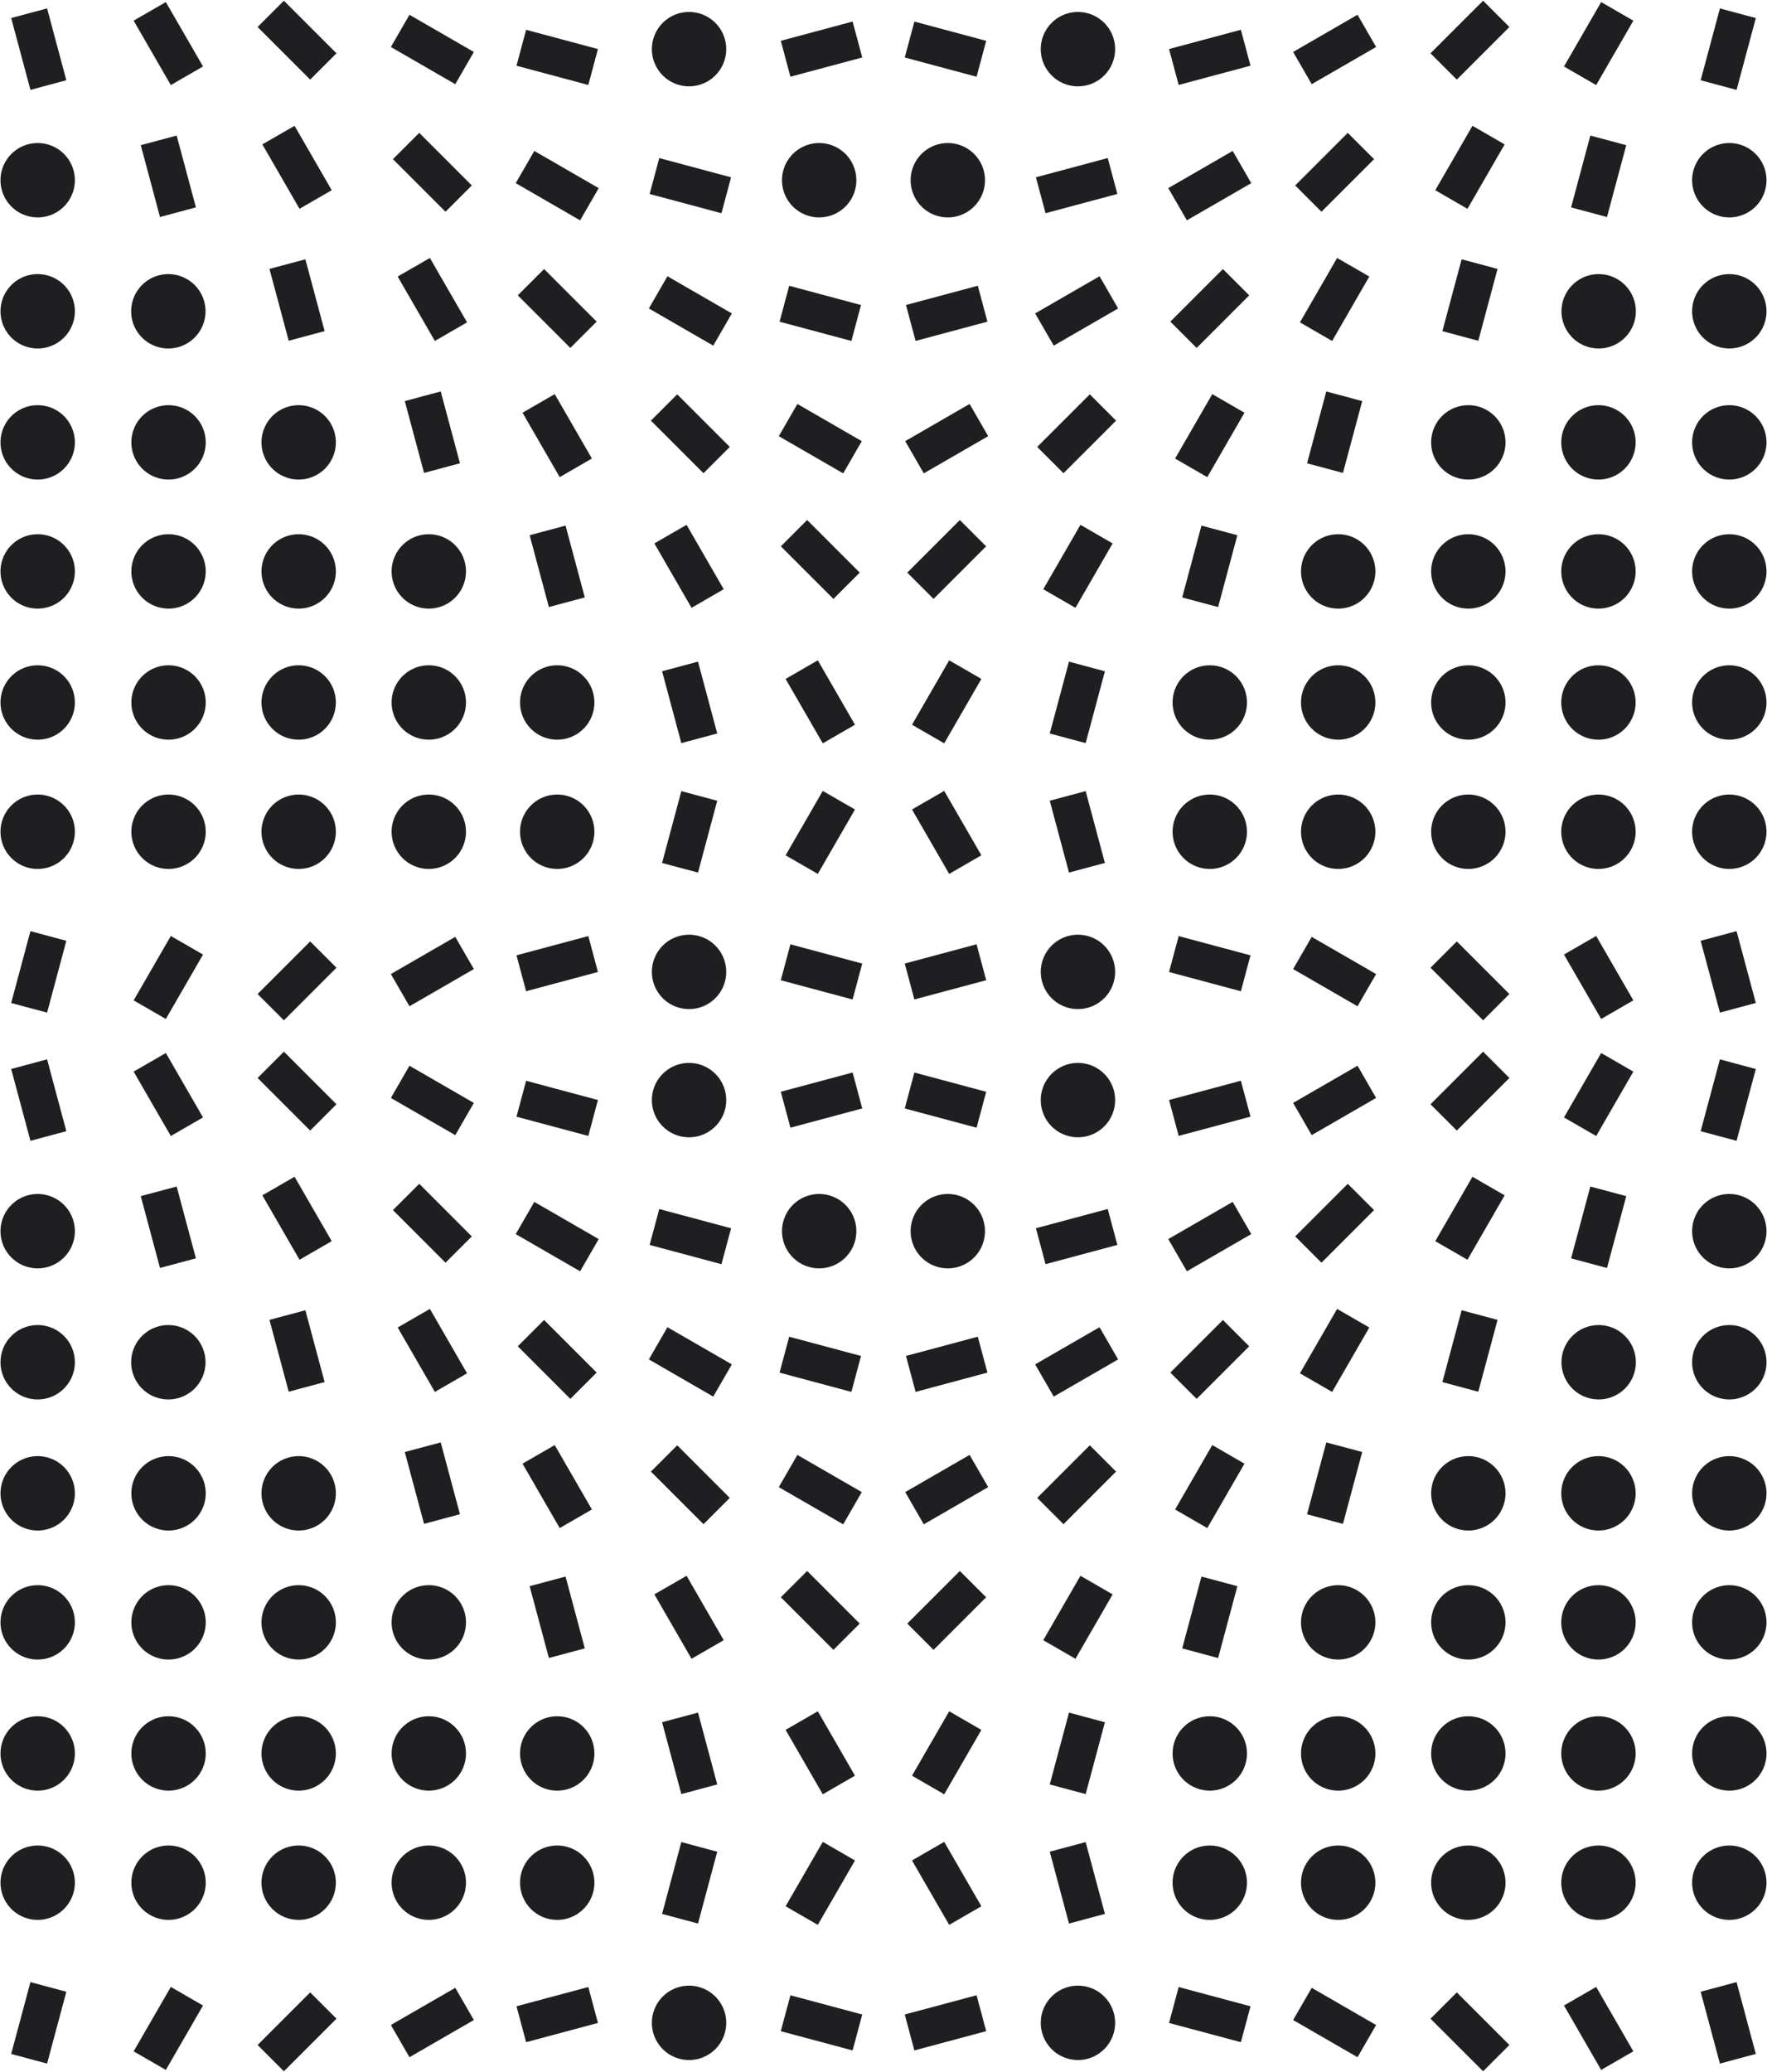 <svg xmlns="http://www.w3.org/2000/svg" width="1738.801" height="2038.568" viewBox="0 0 1738.801 2038.568"><defs><style>.a{fill:#1f1e21;stroke:rgba(0,0,0,0);}</style></defs><path class="a" d="M310.193-12731.584l25.873-25.869,51.738,51.738-25.869,25.869ZM-844-12705.715l51.738-51.738,25.869,25.869-51.738,51.738Zm-121.985,6.245,36.584-63.369,31.686,18.294-36.588,63.369Zm1407.508-45.075,31.686-18.294,36.584,63.369-31.683,18.29Zm134.5-13.551,35.339-9.471,18.94,70.679-35.339,9.467Zm-1662.52,61.2,18.94-70.678,35.339,9.47-18.94,70.679Zm1013.158-30.6a36.585,36.585,0,0,1,36.584-36.584A36.586,36.586,0,0,1-.17-12727.5a36.587,36.587,0,0,1-36.588,36.587A36.586,36.586,0,0,1-73.341-12727.5Zm-382.689,0a36.586,36.586,0,0,1,36.588-36.584,36.585,36.585,0,0,1,36.584,36.584,36.586,36.586,0,0,1-36.584,36.587A36.587,36.587,0,0,1-456.03-12727.5Zm631.024-2.774,18.294-31.687,63.365,36.588-18.29,31.683Zm-887.85,4.9,63.369-36.584,18.294,31.683-63.369,36.584Zm505.671-10.327,70.678-18.937,9.47,35.34-70.678,18.937Zm-121.981,16.4,9.47-35.34,70.678,18.937-9.47,35.34Zm382.065-8.1,9.47-35.343,70.678,18.94-9.47,35.339Zm-642.145-16.4,70.675-18.94,9.47,35.34-70.678,18.939Zm389.2-143.474,31.686-18.294,36.584,63.369-31.683,18.294Zm-124.389,45.075,36.588-63.369,31.683,18.294-36.588,63.365Zm259.932-53.685,35.339-9.47,18.936,70.679-35.339,9.47Zm-381.481,61.205,18.94-70.675,35.339,9.466-18.94,70.679Zm1013.609-30.708a36.588,36.588,0,0,1,36.588-36.588,36.587,36.587,0,0,1,36.584,36.588,36.589,36.589,0,0,1-36.584,36.588A36.59,36.59,0,0,1,567.629-12865.377Zm-128.773,0a36.588,36.588,0,0,1,36.588-36.588,36.584,36.584,0,0,1,36.584,36.588,36.587,36.587,0,0,1-36.584,36.588A36.59,36.59,0,0,1,438.856-12865.377Zm-128.049,0a36.588,36.588,0,0,1,36.588-36.588,36.587,36.587,0,0,1,36.584,36.588,36.589,36.589,0,0,1-36.584,36.588A36.59,36.59,0,0,1,310.806-12865.377Zm-128.049,0a36.588,36.588,0,0,1,36.588-36.588,36.587,36.587,0,0,1,36.584,36.588,36.589,36.589,0,0,1-36.584,36.588A36.59,36.59,0,0,1,182.757-12865.377Zm-126.369,0a36.584,36.584,0,0,1,36.584-36.588,36.588,36.588,0,0,1,36.588,36.588,36.59,36.59,0,0,1-36.588,36.588A36.587,36.587,0,0,1,56.388-12865.377Zm-642.148,0a36.588,36.588,0,0,1,36.588-36.588,36.587,36.587,0,0,1,36.584,36.588,36.589,36.589,0,0,1-36.584,36.588A36.59,36.59,0,0,1-585.76-12865.377Zm-126.372,0a36.588,36.588,0,0,1,36.588-36.588,36.584,36.584,0,0,1,36.584,36.588,36.587,36.587,0,0,1-36.584,36.588A36.59,36.59,0,0,1-712.133-12865.377Zm-128.049,0a36.588,36.588,0,0,1,36.588-36.588,36.587,36.587,0,0,1,36.584,36.588,36.589,36.589,0,0,1-36.584,36.588A36.59,36.59,0,0,1-840.182-12865.377Zm-128.049,0a36.588,36.588,0,0,1,36.588-36.588,36.587,36.587,0,0,1,36.584,36.588,36.589,36.589,0,0,1-36.584,36.588A36.59,36.59,0,0,1-968.231-12865.377Zm-128.769,0a36.588,36.588,0,0,1,36.588-36.588,36.587,36.587,0,0,1,36.584,36.588,36.589,36.589,0,0,1-36.584,36.588A36.59,36.59,0,0,1-1097-12865.377Zm896.962-105.282,36.584-63.369,31.686,18.294-36.588,63.369Zm-124.389-45.075,31.683-18.294,36.584,63.369-31.683,18.29ZM-64.5-12962.05l18.94-70.679,35.339,9.471-18.94,70.674Zm-381.477-61.208,35.339-9.471,18.94,70.679-35.339,9.466Zm1013.609,30.711a36.588,36.588,0,0,1,36.588-36.588,36.587,36.587,0,0,1,36.584,36.588,36.586,36.586,0,0,1-36.584,36.584A36.587,36.587,0,0,1,567.629-12992.547Zm-128.773,0a36.588,36.588,0,0,1,36.588-36.588,36.584,36.584,0,0,1,36.584,36.588,36.584,36.584,0,0,1-36.584,36.584A36.587,36.587,0,0,1,438.856-12992.547Zm-128.049,0a36.588,36.588,0,0,1,36.588-36.588,36.587,36.587,0,0,1,36.584,36.588,36.586,36.586,0,0,1-36.584,36.584A36.587,36.587,0,0,1,310.806-12992.547Zm-128.049,0a36.588,36.588,0,0,1,36.588-36.588,36.587,36.587,0,0,1,36.584,36.588,36.586,36.586,0,0,1-36.584,36.584A36.587,36.587,0,0,1,182.757-12992.547Zm-126.369,0a36.588,36.588,0,0,1,36.588-36.588,36.587,36.587,0,0,1,36.584,36.588,36.586,36.586,0,0,1-36.584,36.584A36.587,36.587,0,0,1,56.388-12992.547Zm-642.148,0a36.588,36.588,0,0,1,36.588-36.588,36.587,36.587,0,0,1,36.584,36.588,36.586,36.586,0,0,1-36.584,36.584A36.587,36.587,0,0,1-585.76-12992.547Zm-126.372,0a36.588,36.588,0,0,1,36.588-36.588,36.584,36.584,0,0,1,36.584,36.588,36.584,36.584,0,0,1-36.584,36.584A36.587,36.587,0,0,1-712.133-12992.547Zm-128.049,0a36.588,36.588,0,0,1,36.588-36.588,36.587,36.587,0,0,1,36.584,36.588,36.586,36.586,0,0,1-36.584,36.584A36.587,36.587,0,0,1-840.182-12992.547Zm-128.049,0a36.588,36.588,0,0,1,36.588-36.588,36.587,36.587,0,0,1,36.584,36.588,36.586,36.586,0,0,1-36.584,36.584A36.587,36.587,0,0,1-968.231-12992.547Zm-128.769,0a36.588,36.588,0,0,1,36.588-36.588,36.587,36.587,0,0,1,36.584,36.588,36.586,36.586,0,0,1-36.584,36.584A36.587,36.587,0,0,1-1097-12992.547Zm1664.629-128.962a36.587,36.587,0,0,1,36.588-36.587,36.586,36.586,0,0,1,36.584,36.587,36.586,36.586,0,0,1-36.584,36.584A36.587,36.587,0,0,1,567.629-13121.509Zm-128.773,0a36.587,36.587,0,0,1,36.588-36.587,36.584,36.584,0,0,1,36.584,36.587,36.584,36.584,0,0,1-36.584,36.584A36.587,36.587,0,0,1,438.856-13121.509Zm-128.049,0a36.587,36.587,0,0,1,36.588-36.587,36.586,36.586,0,0,1,36.584,36.587,36.586,36.586,0,0,1-36.584,36.584A36.587,36.587,0,0,1,310.806-13121.509Zm-128.049,0a36.587,36.587,0,0,1,36.588-36.587,36.586,36.586,0,0,1,36.584,36.587,36.586,36.586,0,0,1-36.584,36.584A36.587,36.587,0,0,1,182.757-13121.509Zm-894.89,0a36.587,36.587,0,0,1,36.588-36.587,36.584,36.584,0,0,1,36.584,36.587,36.584,36.584,0,0,1-36.584,36.584A36.587,36.587,0,0,1-712.133-13121.509Zm-128.049,0a36.587,36.587,0,0,1,36.588-36.587,36.586,36.586,0,0,1,36.584,36.587,36.586,36.586,0,0,1-36.584,36.584A36.587,36.587,0,0,1-840.182-13121.509Zm-128.049,0a36.587,36.587,0,0,1,36.588-36.587,36.586,36.586,0,0,1,36.584,36.587,36.586,36.586,0,0,1-36.584,36.584A36.587,36.587,0,0,1-968.231-13121.509Zm-128.769,0a36.587,36.587,0,0,1,36.588-36.587,36.586,36.586,0,0,1,36.584,36.587,36.586,36.586,0,0,1-36.584,36.584A36.587,36.587,0,0,1-1097-13121.509Zm1026.108,17.529,36.588-63.369,31.683,18.294-36.584,63.369Zm-382.689-45.075,31.686-18.294,36.584,63.369-31.683,18.294Zm519.418,53.142,18.936-70.678,35.339,9.47-18.936,70.679Zm-642.152-61.208,35.339-9.47,18.94,70.678-35.339,9.471Zm371.6,36.795,51.742-51.742,25.869,25.873-51.738,51.738ZM-329.1-13146.2l25.869-25.873,51.738,51.742-25.869,25.869Zm896.729-102.272a36.588,36.588,0,0,1,36.588-36.588,36.587,36.587,0,0,1,36.584,36.588,36.585,36.585,0,0,1-36.584,36.583A36.586,36.586,0,0,1,567.629-13248.468Zm-128.773,0a36.588,36.588,0,0,1,36.588-36.588,36.584,36.584,0,0,1,36.584,36.588,36.583,36.583,0,0,1-36.584,36.583A36.586,36.586,0,0,1,438.856-13248.468Zm-128.049,0a36.588,36.588,0,0,1,36.588-36.588,36.587,36.587,0,0,1,36.584,36.588,36.585,36.585,0,0,1-36.584,36.583A36.586,36.586,0,0,1,310.806-13248.468Zm-1150.988,0a36.588,36.588,0,0,1,36.588-36.588,36.587,36.587,0,0,1,36.584,36.588,36.585,36.585,0,0,1-36.584,36.583A36.586,36.586,0,0,1-840.182-13248.468Zm-128.049,0a36.588,36.588,0,0,1,36.588-36.588,36.587,36.587,0,0,1,36.584,36.588,36.585,36.585,0,0,1-36.584,36.583A36.586,36.586,0,0,1-968.231-13248.468Zm-128.769,0a36.588,36.588,0,0,1,36.588-36.588,36.587,36.587,0,0,1,36.584,36.588,36.585,36.585,0,0,1-36.584,36.583A36.586,36.586,0,0,1-1097-13248.468Zm1155.838,15.9,36.588-63.365,31.683,18.29-36.588,63.369Zm-642.148-45.075,31.686-18.294,36.584,63.369-31.683,18.294Zm376.576,27.971,63.369-36.584,18.29,31.683-63.369,36.584Zm-124.393-4.9,18.294-31.686,63.369,36.587-18.294,31.683Zm254.285,10.594,51.738-51.742,25.869,25.873-51.738,51.738Zm-380.126-25.869,25.873-25.873,51.738,51.742-25.869,25.869Zm645.654,41.965,18.94-70.679,35.339,9.471-18.94,70.678Zm-887.85-61.208,35.339-9.471,18.94,70.679-35.339,9.47Zm1266.793-88.341a36.588,36.588,0,0,1,36.588-36.588,36.587,36.587,0,0,1,36.584,36.588,36.589,36.589,0,0,1-36.584,36.588A36.59,36.59,0,0,1,567.629-13377.43Zm-128.559,0a36.584,36.584,0,0,1,36.584-36.588,36.588,36.588,0,0,1,36.588,36.588,36.59,36.59,0,0,1-36.588,36.588A36.587,36.587,0,0,1,439.07-13377.43Zm-1407.508,0a36.584,36.584,0,0,1,36.584-36.588,36.588,36.588,0,0,1,36.588,36.588,36.59,36.59,0,0,1-36.588,36.588A36.587,36.587,0,0,1-968.438-13377.43Zm-128.563,0a36.588,36.588,0,0,1,36.588-36.588,36.587,36.587,0,0,1,36.584,36.588,36.589,36.589,0,0,1-36.584,36.588A36.59,36.59,0,0,1-1097-13377.43Zm509.021-15.705,25.873-25.869,51.738,51.742-25.869,25.869Zm642.148,25.869L105.907-13419l25.869,25.869L80.038-13341.4Zm-133.039-8.055L-15.5-13411.9l18.294,31.683-63.369,36.587Zm-380.122-4.9,18.294-31.683,63.369,36.584-18.294,31.686Zm640.682,13.691,36.584-63.369,31.686,18.294-36.588,63.369Zm-887.85-45.075,31.683-18.294,36.588,63.369-31.686,18.294Zm500.182,28,70.678-18.94,9.466,35.34-70.678,18.94Zm-124.393,16.4,9.47-35.34,70.678,18.94-9.47,35.34Zm652.232,9.3,18.94-70.678,35.339,9.47-18.94,70.679Zm-1154.2-61.208,35.339-9.466,18.936,70.674-35.339,9.471Zm884.478-79.487,63.369-36.588,18.294,31.687-63.369,36.584Zm-642.148-4.9,18.294-31.687,63.369,36.588-18.294,31.683Zm1157.636-2.881a36.588,36.588,0,0,1,36.588-36.588,36.587,36.587,0,0,1,36.584,36.588,36.586,36.586,0,0,1-36.584,36.584A36.587,36.587,0,0,1,567.629-13506.388Zm-769.023,0a36.588,36.588,0,0,1,36.588-36.588,36.584,36.584,0,0,1,36.584,36.588,36.584,36.584,0,0,1-36.584,36.584A36.587,36.587,0,0,1-201.394-13506.388Zm-126.587,0a36.588,36.588,0,0,1,36.588-36.588,36.587,36.587,0,0,1,36.584,36.588,36.586,36.586,0,0,1-36.584,36.584A36.587,36.587,0,0,1-327.981-13506.388Zm-769.019,0a36.588,36.588,0,0,1,36.588-36.588,36.587,36.587,0,0,1,36.584,36.588,36.586,36.586,0,0,1-36.584,36.584A36.587,36.587,0,0,1-1097-13506.388Zm1545.515,26.741,18.94-70.679,35.339,9.47-18.94,70.679Zm-1407.508-61.212,35.339-9.467,18.936,70.679-35.339,9.466Zm880.88,31.6,70.678-18.937,9.47,35.34-70.678,18.937Zm-380.122,16.4,9.47-35.339,70.678,18.939-9.47,35.34Zm635.253-8.373,51.742-51.742,25.869,25.873-51.738,51.738Zm-887.846-25.869,25.869-25.873,51.738,51.742-25.869,25.869Zm1025.694,30.541,36.584-63.369,31.686,18.294-36.588,63.369Zm-1154.2-45.075,31.683-18.29,36.588,63.365-31.686,18.294Zm1415.356-63.11,18.936-70.679,35.339,9.471-18.936,70.675Zm-1662.517-61.208,35.336-9.471,18.94,70.679-35.339,9.467Zm1013.155,30.6a36.586,36.586,0,0,1,36.584-36.587A36.587,36.587,0,0,1-.17-13635.35a36.586,36.586,0,0,1-36.588,36.584A36.585,36.585,0,0,1-73.341-13635.35Zm-382.689,0a36.587,36.587,0,0,1,36.588-36.587,36.586,36.586,0,0,1,36.584,36.587,36.585,36.585,0,0,1-36.584,36.584A36.586,36.586,0,0,1-456.03-13635.35Zm897.549,17.05,36.588-63.365,31.683,18.29-36.584,63.369Zm-1407.508-45.072,31.683-18.293,36.588,63.369-31.686,18.29ZM52.9-13635.452l70.675-18.937,9.47,35.335-70.678,18.94Zm-642.148,16.4,9.466-35.339,70.678,18.94-9.466,35.339Zm764.24-13.521,63.369-36.584,18.294,31.683-63.369,36.588Zm-887.85-4.9,18.294-31.687,63.369,36.588-18.294,31.687Zm1023.05,6.216L361.935-13683l25.869,25.869-51.738,51.742ZM-844-13657.13l25.869-25.869,51.738,51.738-25.869,25.873Zm514.838,13.581,70.678-18.94,9.47,35.34-70.678,18.939Zm121.985,16.4,9.466-35.34,70.678,18.937-9.466,35.34Zm517.375-138.436,25.873-25.869,51.738,51.738-25.869,25.873ZM-844-13739.712l51.738-51.742,25.869,25.869-51.738,51.742Zm1285.523-38.833,31.686-18.294,36.584,63.369-31.683,18.293Zm-1407.508,45.075,36.584-63.369,31.686,18.294-36.588,63.368ZM576.02-13792.1l35.339-9.47,18.94,70.678-35.339,9.471Zm-1662.52,61.208,18.94-70.678,35.339,9.466-18.94,70.683Zm1013.158-30.6a36.587,36.587,0,0,1,36.584-36.588A36.588,36.588,0,0,1-.17-13761.492a36.587,36.587,0,0,1-36.588,36.584A36.586,36.586,0,0,1-73.341-13761.492Zm-382.689,0a36.588,36.588,0,0,1,36.588-36.588,36.587,36.587,0,0,1,36.584,36.588,36.586,36.586,0,0,1-36.584,36.584A36.587,36.587,0,0,1-456.03-13761.492Zm-256.826,2.123,63.369-36.584,18.294,31.683-63.369,36.588Zm887.85-4.9,18.294-31.686,63.365,36.587-18.29,31.683Zm-382.179-5.426,70.678-18.936,9.47,35.339-70.678,18.937Zm-121.981,16.4,9.47-35.339,70.678,18.936-9.47,35.34Zm382.065-8.1,9.47-35.339,70.678,18.937-9.47,35.339Zm-642.145-16.4,70.675-18.94,9.47,35.34-70.678,18.939Zm389.2-143.474,31.686-18.293,36.584,63.369-31.683,18.293Zm-124.389,45.076,36.588-63.369,31.683,18.293-36.588,63.369Zm259.932-53.686,35.339-9.47,18.936,70.679-35.339,9.47Zm-381.481,61.209,18.94-70.679,35.339,9.47-18.94,70.679Zm1013.609-30.712a36.584,36.584,0,0,1,36.588-36.584,36.583,36.583,0,0,1,36.584,36.584,36.587,36.587,0,0,1-36.584,36.588A36.588,36.588,0,0,1,567.629-13899.378Zm-128.773,0a36.584,36.584,0,0,1,36.588-36.584,36.581,36.581,0,0,1,36.584,36.584,36.584,36.584,0,0,1-36.584,36.588A36.588,36.588,0,0,1,438.856-13899.378Zm-128.049,0a36.584,36.584,0,0,1,36.588-36.584,36.583,36.583,0,0,1,36.584,36.584,36.587,36.587,0,0,1-36.584,36.588A36.588,36.588,0,0,1,310.806-13899.378Zm-128.049,0a36.584,36.584,0,0,1,36.588-36.584,36.583,36.583,0,0,1,36.584,36.584,36.587,36.587,0,0,1-36.584,36.588A36.588,36.588,0,0,1,182.757-13899.378Zm-126.369,0a36.581,36.581,0,0,1,36.584-36.584,36.584,36.584,0,0,1,36.588,36.584,36.588,36.588,0,0,1-36.588,36.588A36.584,36.584,0,0,1,56.388-13899.378Zm-642.148,0a36.584,36.584,0,0,1,36.588-36.584,36.583,36.583,0,0,1,36.584,36.584,36.587,36.587,0,0,1-36.584,36.588A36.588,36.588,0,0,1-585.76-13899.378Zm-126.372,0a36.584,36.584,0,0,1,36.588-36.584,36.581,36.581,0,0,1,36.584,36.584,36.584,36.584,0,0,1-36.584,36.588A36.588,36.588,0,0,1-712.133-13899.378Zm-128.049,0a36.584,36.584,0,0,1,36.588-36.584,36.583,36.583,0,0,1,36.584,36.584,36.587,36.587,0,0,1-36.584,36.588A36.588,36.588,0,0,1-840.182-13899.378Zm-128.049,0a36.584,36.584,0,0,1,36.588-36.584,36.583,36.583,0,0,1,36.584,36.584,36.587,36.587,0,0,1-36.584,36.588A36.588,36.588,0,0,1-968.231-13899.378Zm-128.769,0a36.584,36.584,0,0,1,36.588-36.584,36.583,36.583,0,0,1,36.584,36.584,36.587,36.587,0,0,1-36.584,36.588A36.588,36.588,0,0,1-1097-13899.378Zm896.962-105.282,36.584-63.369,31.686,18.294-36.588,63.369Zm-124.389-45.075,31.683-18.294,36.584,63.369-31.683,18.294Zm259.925,53.685,18.94-70.679,35.339,9.471-18.94,70.678Zm-381.477-61.208,35.339-9.471,18.94,70.679-35.339,9.47Zm1013.609,30.711a36.588,36.588,0,0,1,36.588-36.588,36.587,36.587,0,0,1,36.584,36.588,36.586,36.586,0,0,1-36.584,36.584A36.587,36.587,0,0,1,567.629-14026.548Zm-128.773,0a36.588,36.588,0,0,1,36.588-36.588,36.584,36.584,0,0,1,36.584,36.588,36.584,36.584,0,0,1-36.584,36.584A36.587,36.587,0,0,1,438.856-14026.548Zm-128.049,0a36.588,36.588,0,0,1,36.588-36.588,36.587,36.587,0,0,1,36.584,36.588,36.586,36.586,0,0,1-36.584,36.584A36.587,36.587,0,0,1,310.806-14026.548Zm-128.049,0a36.588,36.588,0,0,1,36.588-36.588,36.587,36.587,0,0,1,36.584,36.588,36.586,36.586,0,0,1-36.584,36.584A36.587,36.587,0,0,1,182.757-14026.548Zm-126.369,0a36.588,36.588,0,0,1,36.588-36.588,36.587,36.587,0,0,1,36.584,36.588,36.586,36.586,0,0,1-36.584,36.584A36.587,36.587,0,0,1,56.388-14026.548Zm-642.148,0a36.588,36.588,0,0,1,36.588-36.588,36.587,36.587,0,0,1,36.584,36.588,36.586,36.586,0,0,1-36.584,36.584A36.587,36.587,0,0,1-585.76-14026.548Zm-126.372,0a36.588,36.588,0,0,1,36.588-36.588,36.584,36.584,0,0,1,36.584,36.588,36.584,36.584,0,0,1-36.584,36.584A36.587,36.587,0,0,1-712.133-14026.548Zm-128.049,0a36.588,36.588,0,0,1,36.588-36.588,36.587,36.587,0,0,1,36.584,36.588,36.586,36.586,0,0,1-36.584,36.584A36.587,36.587,0,0,1-840.182-14026.548Zm-128.049,0a36.588,36.588,0,0,1,36.588-36.588,36.587,36.587,0,0,1,36.584,36.588,36.586,36.586,0,0,1-36.584,36.584A36.587,36.587,0,0,1-968.231-14026.548Zm-128.769,0a36.588,36.588,0,0,1,36.588-36.588,36.587,36.587,0,0,1,36.584,36.588,36.586,36.586,0,0,1-36.584,36.584A36.587,36.587,0,0,1-1097-14026.548ZM567.629-14155.51a36.583,36.583,0,0,1,36.588-36.583,36.583,36.583,0,0,1,36.584,36.583,36.587,36.587,0,0,1-36.584,36.588A36.588,36.588,0,0,1,567.629-14155.51Zm-128.773,0a36.583,36.583,0,0,1,36.588-36.583,36.58,36.58,0,0,1,36.584,36.583,36.584,36.584,0,0,1-36.584,36.588A36.588,36.588,0,0,1,438.856-14155.51Zm-128.049,0a36.583,36.583,0,0,1,36.588-36.583,36.583,36.583,0,0,1,36.584,36.583,36.587,36.587,0,0,1-36.584,36.588A36.588,36.588,0,0,1,310.806-14155.51Zm-128.049,0a36.583,36.583,0,0,1,36.588-36.583,36.583,36.583,0,0,1,36.584,36.583,36.587,36.587,0,0,1-36.584,36.588A36.588,36.588,0,0,1,182.757-14155.51Zm-894.89,0a36.583,36.583,0,0,1,36.588-36.583,36.58,36.58,0,0,1,36.584,36.583,36.584,36.584,0,0,1-36.584,36.588A36.588,36.588,0,0,1-712.133-14155.51Zm-128.049,0a36.583,36.583,0,0,1,36.588-36.583,36.583,36.583,0,0,1,36.584,36.583,36.587,36.587,0,0,1-36.584,36.588A36.588,36.588,0,0,1-840.182-14155.51Zm-128.049,0a36.583,36.583,0,0,1,36.588-36.583,36.583,36.583,0,0,1,36.584,36.583,36.587,36.587,0,0,1-36.584,36.588A36.588,36.588,0,0,1-968.231-14155.51Zm-128.769,0a36.583,36.583,0,0,1,36.588-36.583,36.583,36.583,0,0,1,36.584,36.583,36.587,36.587,0,0,1-36.584,36.588A36.588,36.588,0,0,1-1097-14155.51Zm1026.108,17.529,36.588-63.365,31.683,18.29-36.584,63.369Zm-382.689-45.075,31.686-18.293,36.584,63.368-31.683,18.294Zm519.418,53.143,18.936-70.679,35.339,9.47-18.936,70.679Zm-642.152-61.209,35.339-9.466,18.94,70.675-35.339,9.47Zm371.6,36.795,51.742-51.738,25.869,25.869-51.738,51.738ZM-329.1-14180.2l25.869-25.869,51.738,51.738-25.869,25.869Zm896.729-102.272a36.584,36.584,0,0,1,36.588-36.584,36.583,36.583,0,0,1,36.584,36.584,36.586,36.586,0,0,1-36.584,36.587A36.587,36.587,0,0,1,567.629-14282.469Zm-128.773,0a36.584,36.584,0,0,1,36.588-36.584,36.581,36.581,0,0,1,36.584,36.584,36.584,36.584,0,0,1-36.584,36.587A36.587,36.587,0,0,1,438.856-14282.469Zm-128.049,0a36.584,36.584,0,0,1,36.588-36.584,36.583,36.583,0,0,1,36.584,36.584,36.586,36.586,0,0,1-36.584,36.587A36.587,36.587,0,0,1,310.806-14282.469Zm-1150.988,0a36.584,36.584,0,0,1,36.588-36.584,36.583,36.583,0,0,1,36.584,36.584,36.586,36.586,0,0,1-36.584,36.587A36.587,36.587,0,0,1-840.182-14282.469Zm-128.049,0a36.584,36.584,0,0,1,36.588-36.584,36.583,36.583,0,0,1,36.584,36.584,36.586,36.586,0,0,1-36.584,36.587A36.587,36.587,0,0,1-968.231-14282.469Zm-128.769,0a36.584,36.584,0,0,1,36.588-36.584,36.583,36.583,0,0,1,36.584,36.584,36.586,36.586,0,0,1-36.584,36.587A36.587,36.587,0,0,1-1097-14282.469Zm1155.838,15.907,36.588-63.369,31.683,18.294-36.588,63.365Zm-642.148-45.075,31.686-18.294,36.584,63.369-31.683,18.29Zm376.576,27.968,63.369-36.584,18.29,31.683-63.369,36.587Zm-124.393-4.9,18.294-31.683,63.369,36.584-18.294,31.686Zm254.285,10.593,51.738-51.738,25.869,25.869-51.738,51.738Zm-380.126-25.869,25.873-25.869,51.738,51.738-25.869,25.869Zm645.654,41.965,18.94-70.678,35.339,9.47-18.94,70.679Zm-887.85-61.208,35.339-9.47,18.94,70.678-35.339,9.471Zm1266.793-88.341a36.584,36.584,0,0,1,36.588-36.584,36.583,36.583,0,0,1,36.584,36.584,36.587,36.587,0,0,1-36.584,36.588A36.588,36.588,0,0,1,567.629-14411.431Zm-128.559,0a36.581,36.581,0,0,1,36.584-36.584,36.584,36.584,0,0,1,36.588,36.584,36.588,36.588,0,0,1-36.588,36.588A36.584,36.584,0,0,1,439.07-14411.431Zm-1407.508,0a36.581,36.581,0,0,1,36.584-36.584,36.584,36.584,0,0,1,36.588,36.584,36.588,36.588,0,0,1-36.588,36.588A36.584,36.584,0,0,1-968.438-14411.431Zm-128.563,0a36.584,36.584,0,0,1,36.588-36.584,36.583,36.583,0,0,1,36.584,36.584,36.587,36.587,0,0,1-36.584,36.588A36.588,36.588,0,0,1-1097-14411.431Zm1151.169,10.168L105.907-14453l25.869,25.869-51.738,51.741Zm-642.148-25.872,25.873-25.869,51.738,51.741-25.869,25.869Zm509.109,17.813,63.369-36.584,18.294,31.683-63.369,36.588Zm-380.122-4.9,18.294-31.683,63.369,36.584-18.294,31.687Zm640.682,13.691,36.584-63.369,31.686,18.294-36.588,63.369Zm-887.85-45.075,31.683-18.294,36.588,63.369-31.686,18.294Zm500.182,28,70.678-18.939,9.466,35.339-70.678,18.94Zm-124.393,16.4,9.47-35.339,70.678,18.939-9.47,35.34Zm652.232,9.3,18.94-70.678,35.339,9.47-18.94,70.679Zm-1154.2-61.212,35.339-9.466,18.936,70.678-35.339,9.467Zm884.478-79.487,63.369-36.584,18.294,31.683-63.369,36.584Zm-642.148-4.9,18.294-31.687,63.369,36.588-18.294,31.683Zm1157.636-2.881a36.587,36.587,0,0,1,36.588-36.587,36.586,36.586,0,0,1,36.584,36.587,36.586,36.586,0,0,1-36.584,36.584A36.587,36.587,0,0,1,567.629-14540.389Zm-769.023,0a36.587,36.587,0,0,1,36.588-36.587,36.584,36.584,0,0,1,36.584,36.587,36.584,36.584,0,0,1-36.584,36.584A36.587,36.587,0,0,1-201.394-14540.389Zm-126.587,0a36.587,36.587,0,0,1,36.588-36.587,36.586,36.586,0,0,1,36.584,36.587,36.586,36.586,0,0,1-36.584,36.584A36.587,36.587,0,0,1-327.981-14540.389Zm-769.019,0a36.587,36.587,0,0,1,36.588-36.587,36.586,36.586,0,0,1,36.584,36.587,36.586,36.586,0,0,1-36.584,36.584A36.587,36.587,0,0,1-1097-14540.389Zm1545.515,26.741,18.94-70.679,35.339,9.47-18.94,70.679Zm-1407.508-61.209,35.339-9.47,18.936,70.679-35.339,9.47Zm880.88,31.6,70.678-18.937,9.47,35.339-70.678,18.937Zm-380.122,16.4,9.47-35.335,70.678,18.937-9.47,35.339Zm635.253-8.373,51.742-51.738,25.869,25.869-51.738,51.742Zm-887.846-25.869,25.869-25.869,51.738,51.738-25.869,25.873Zm1025.694,30.542,36.584-63.366,31.686,18.29-36.588,63.369Zm-1154.2-45.076,31.683-18.29,36.588,63.366-31.686,18.293Zm1415.356-63.11,18.936-70.678,35.339,9.47-18.936,70.679Zm-1662.517-61.208,35.336-9.47,18.94,70.678-35.339,9.471Zm1013.155,30.6a36.583,36.583,0,0,1,36.584-36.584A36.584,36.584,0,0,1-.17-14669.35a36.587,36.587,0,0,1-36.588,36.587A36.586,36.586,0,0,1-73.341-14669.35Zm-382.689,0a36.584,36.584,0,0,1,36.588-36.584,36.583,36.583,0,0,1,36.584,36.584,36.586,36.586,0,0,1-36.584,36.587A36.587,36.587,0,0,1-456.03-14669.35Zm897.549,17.053,36.588-63.369,31.683,18.294L473.2-14634Zm-1407.508-45.075,31.683-18.294,36.588,63.369L-929.405-14634ZM52.9-14669.453l70.675-18.937,9.47,35.335-70.678,18.94Zm-642.148,16.4,9.466-35.339,70.678,18.937-9.466,35.339Zm764.24-13.521,63.369-36.588,18.294,31.683-63.369,36.588Zm-887.85-4.905,18.294-31.683,63.369,36.588-18.294,31.683Zm1023.05,6.22L361.935-14717l25.869,25.869-51.738,51.742ZM-844-14691.131l25.869-25.869,51.738,51.738-25.869,25.873Zm636.822,29.98,9.466-35.339,70.678,18.939-9.466,35.34Zm-121.985-16.4,70.678-18.939,9.47,35.339-70.678,18.94Z" transform="translate(1097.5 14717.707)"/></svg>